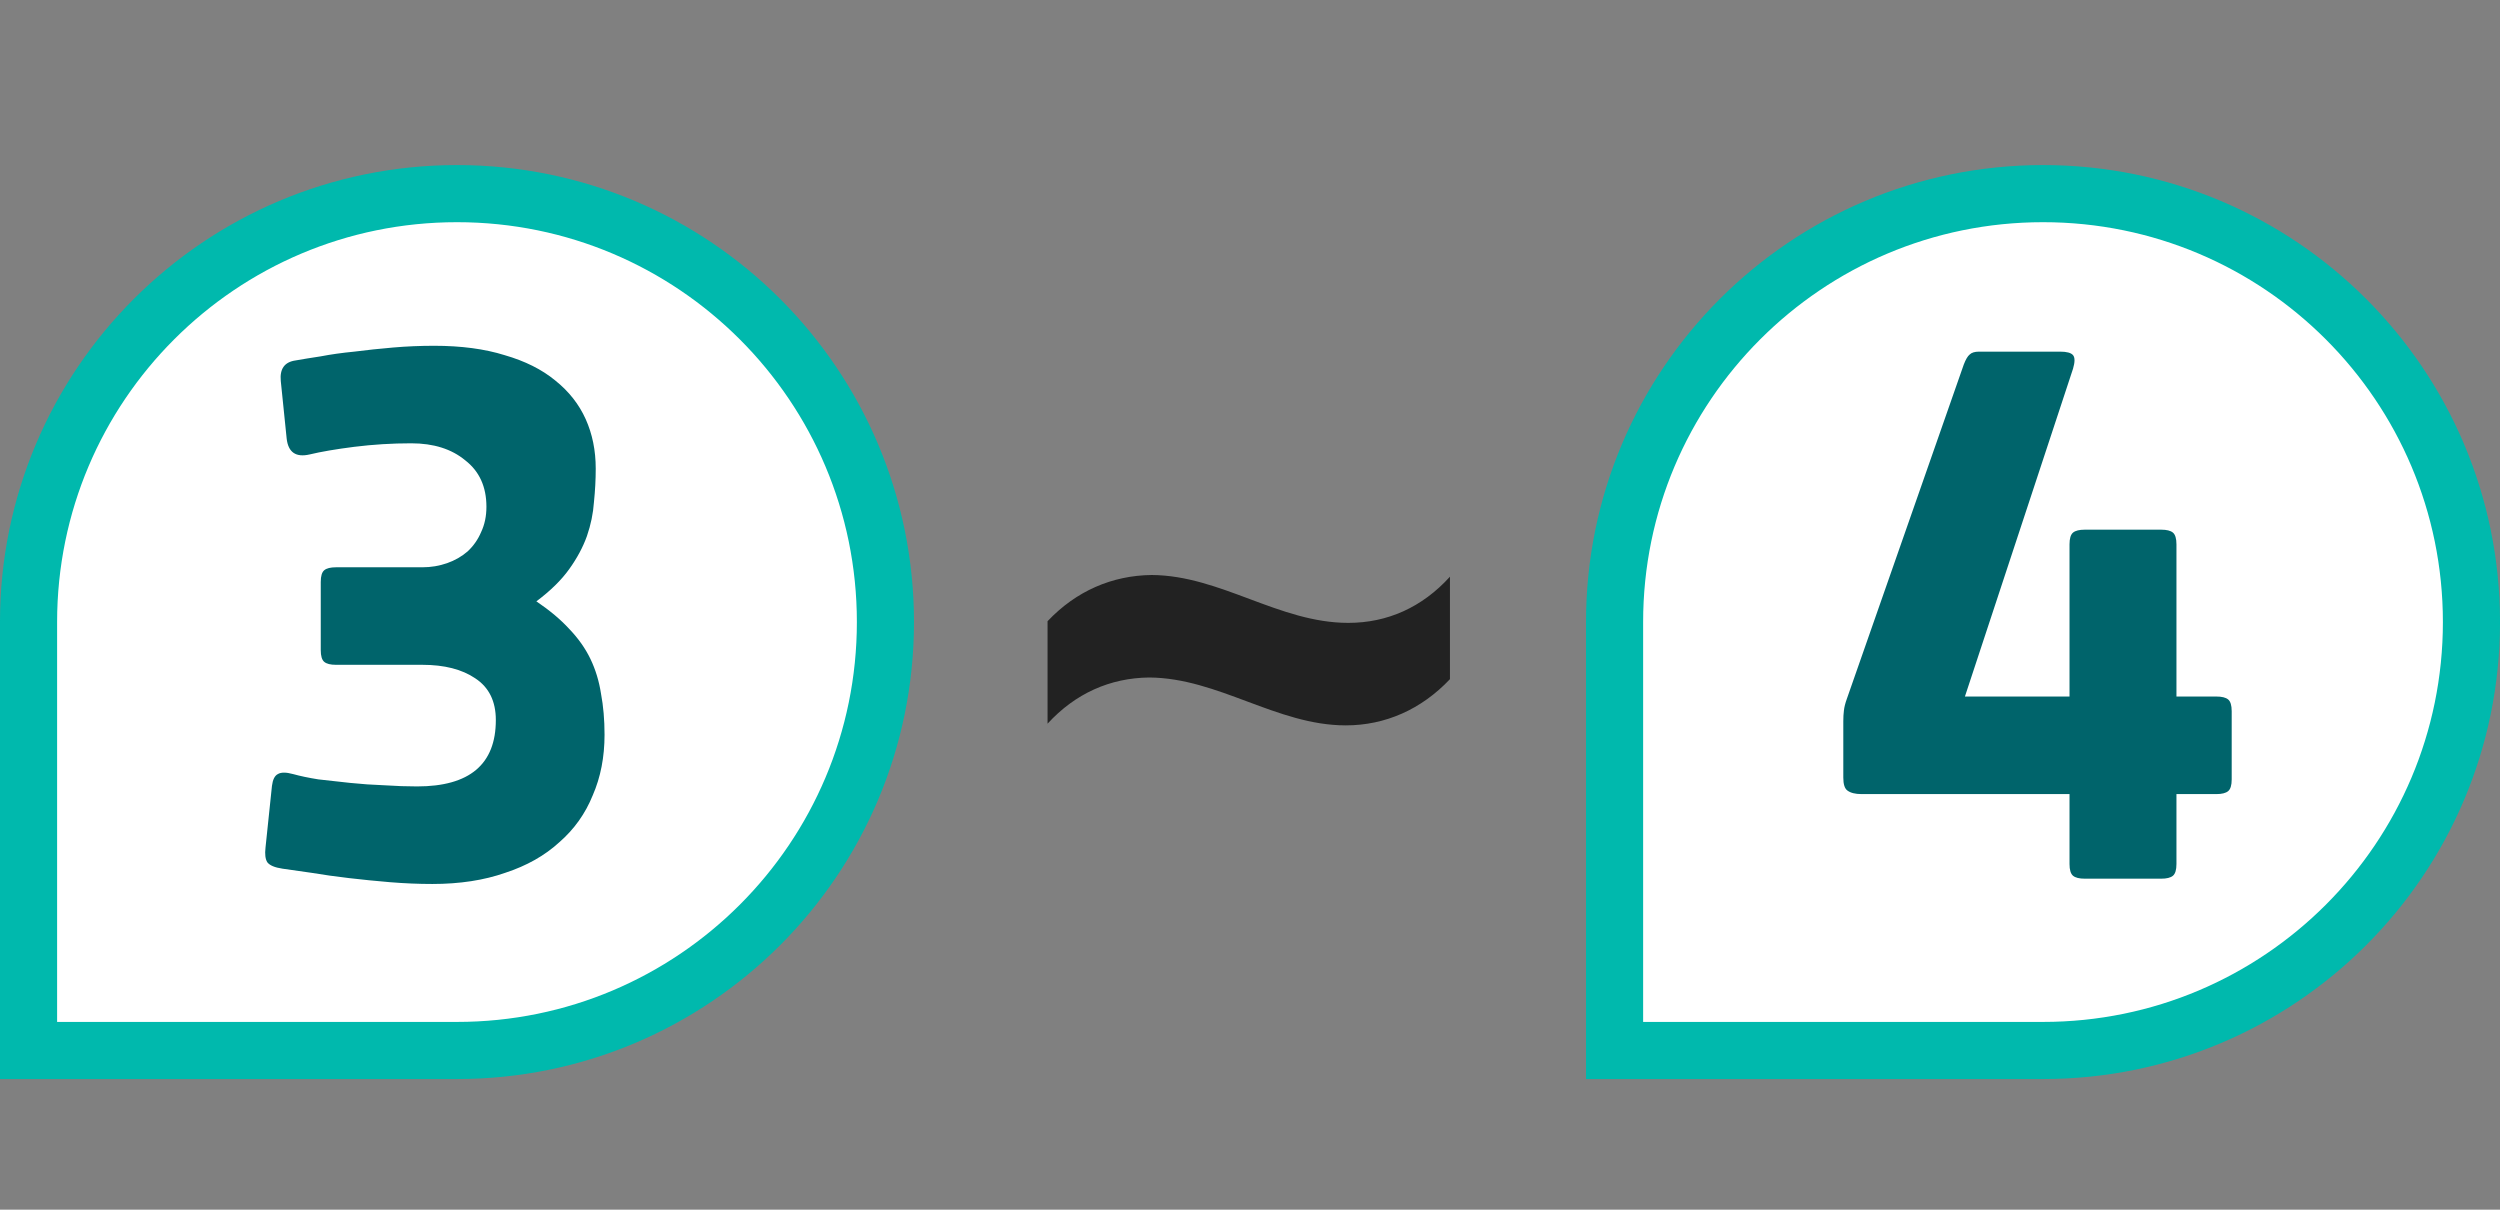 <svg width="93" height="45" viewBox="0 0 93 45" fill="none" xmlns="http://www.w3.org/2000/svg">
<rect x="0" y="0" width="93" height="45" fill="#808080" stroke="none"/>
<path d="M17 39.078H1.062V23.14C1.062 14.338 8.198 7.203 17 7.203C25.802 7.203 32.938 14.338 32.938 23.14C32.938 31.942 25.802 39.078 17 39.078Z" fill="white"/>
<path d="M17 39.078H1.062V23.14C1.062 14.338 8.198 7.203 17 7.203C25.802 7.203 32.938 14.338 32.938 23.14C32.938 31.942 25.802 39.078 17 39.078Z" stroke="#00B9AD" stroke-width="2.125"/>
<path d="M11.932 21.649C11.932 21.43 11.975 21.285 12.063 21.212C12.15 21.139 12.296 21.103 12.5 21.103H15.713C16.033 21.103 16.339 21.052 16.631 20.95C16.922 20.848 17.177 20.702 17.396 20.512C17.614 20.308 17.782 20.068 17.899 19.791C18.03 19.514 18.095 19.201 18.095 18.851C18.095 18.108 17.833 17.533 17.308 17.125C16.798 16.702 16.128 16.491 15.298 16.491C14.584 16.491 13.877 16.535 13.177 16.622C12.493 16.709 11.939 16.804 11.516 16.906C11.006 17.023 10.722 16.826 10.664 16.316L10.445 14.174C10.402 13.722 10.584 13.467 10.992 13.409C11.239 13.365 11.553 13.314 11.932 13.256C12.31 13.183 12.726 13.125 13.177 13.081C13.629 13.023 14.11 12.972 14.62 12.928C15.13 12.884 15.64 12.863 16.15 12.863C17.155 12.863 18.03 12.979 18.773 13.212C19.531 13.431 20.157 13.744 20.653 14.152C21.163 14.56 21.541 15.041 21.789 15.595C22.037 16.148 22.161 16.76 22.161 17.431C22.161 17.839 22.139 18.254 22.095 18.677C22.066 19.099 21.979 19.522 21.833 19.944C21.687 20.352 21.469 20.76 21.177 21.168C20.886 21.576 20.478 21.977 19.953 22.37C20.449 22.706 20.857 23.048 21.177 23.398C21.512 23.747 21.775 24.119 21.964 24.512C22.153 24.906 22.285 25.336 22.357 25.802C22.445 26.268 22.489 26.778 22.489 27.332C22.489 28.163 22.343 28.913 22.051 29.583C21.775 30.268 21.359 30.851 20.806 31.332C20.266 31.827 19.596 32.206 18.795 32.468C18.008 32.745 17.104 32.884 16.084 32.884C15.574 32.884 15.05 32.862 14.511 32.818C13.986 32.774 13.476 32.723 12.981 32.665C12.485 32.607 12.019 32.541 11.582 32.468C11.159 32.41 10.802 32.359 10.511 32.315C10.219 32.272 10.03 32.191 9.943 32.075C9.87 31.958 9.848 31.776 9.877 31.529L10.117 29.233C10.147 29 10.219 28.855 10.336 28.796C10.453 28.724 10.642 28.724 10.904 28.796C11.167 28.869 11.48 28.935 11.844 28.993C12.223 29.037 12.616 29.081 13.024 29.124C13.447 29.168 13.87 29.197 14.292 29.212C14.729 29.241 15.137 29.255 15.516 29.255C17.469 29.255 18.445 28.432 18.445 26.785C18.445 26.086 18.19 25.569 17.68 25.234C17.185 24.898 16.529 24.731 15.713 24.731H12.5C12.296 24.731 12.15 24.695 12.063 24.622C11.975 24.549 11.932 24.403 11.932 24.184V21.649Z" fill="#00646B"/>
<path d="M38.969 23.109C40.031 21.984 41.375 21.406 42.844 21.39C45.406 21.406 47.578 23.171 50.156 23.171C51.609 23.171 52.906 22.593 53.938 21.453V25.265C52.875 26.39 51.531 26.984 50.062 26.984C47.5 26.984 45.312 25.218 42.75 25.203C41.297 25.218 40 25.796 38.969 26.921V23.109Z" fill="#222222"/>
<path d="M76 39.078H60.062V23.14C60.062 14.338 67.198 7.203 76 7.203C84.802 7.203 91.938 14.338 91.938 23.14C91.938 31.942 84.802 39.078 76 39.078Z" fill="white"/>
<path d="M76 39.078H60.062V23.14C60.062 14.338 67.198 7.203 76 7.203C84.802 7.203 91.938 14.338 91.938 23.14C91.938 31.942 84.802 39.078 76 39.078Z" stroke="#00B9AD" stroke-width="2.125"/>
<path d="M83.019 28.993C83.019 29.212 82.975 29.357 82.887 29.43C82.8 29.503 82.654 29.54 82.45 29.54H80.964V32.141C80.964 32.359 80.92 32.505 80.833 32.578C80.745 32.651 80.6 32.687 80.396 32.687H77.554C77.35 32.687 77.205 32.651 77.117 32.578C77.03 32.505 76.986 32.359 76.986 32.141V29.54H69.249C69.015 29.54 68.841 29.496 68.724 29.408C68.622 29.335 68.571 29.175 68.571 28.927V26.829C68.571 26.683 68.578 26.552 68.593 26.436C68.607 26.305 68.644 26.159 68.702 25.999L73.052 13.562C73.125 13.373 73.197 13.249 73.27 13.19C73.343 13.117 73.46 13.081 73.62 13.081H76.636C76.884 13.081 77.044 13.125 77.117 13.212C77.19 13.3 77.19 13.467 77.117 13.715L73.095 25.911H76.986V20.25C76.986 20.032 77.03 19.886 77.117 19.813C77.205 19.74 77.35 19.704 77.554 19.704H80.396C80.6 19.704 80.745 19.74 80.833 19.813C80.92 19.886 80.964 20.032 80.964 20.25V25.911H82.45C82.654 25.911 82.8 25.948 82.887 26.02C82.975 26.093 83.019 26.239 83.019 26.458V28.993Z" fill="#00646B"/>
</svg>
